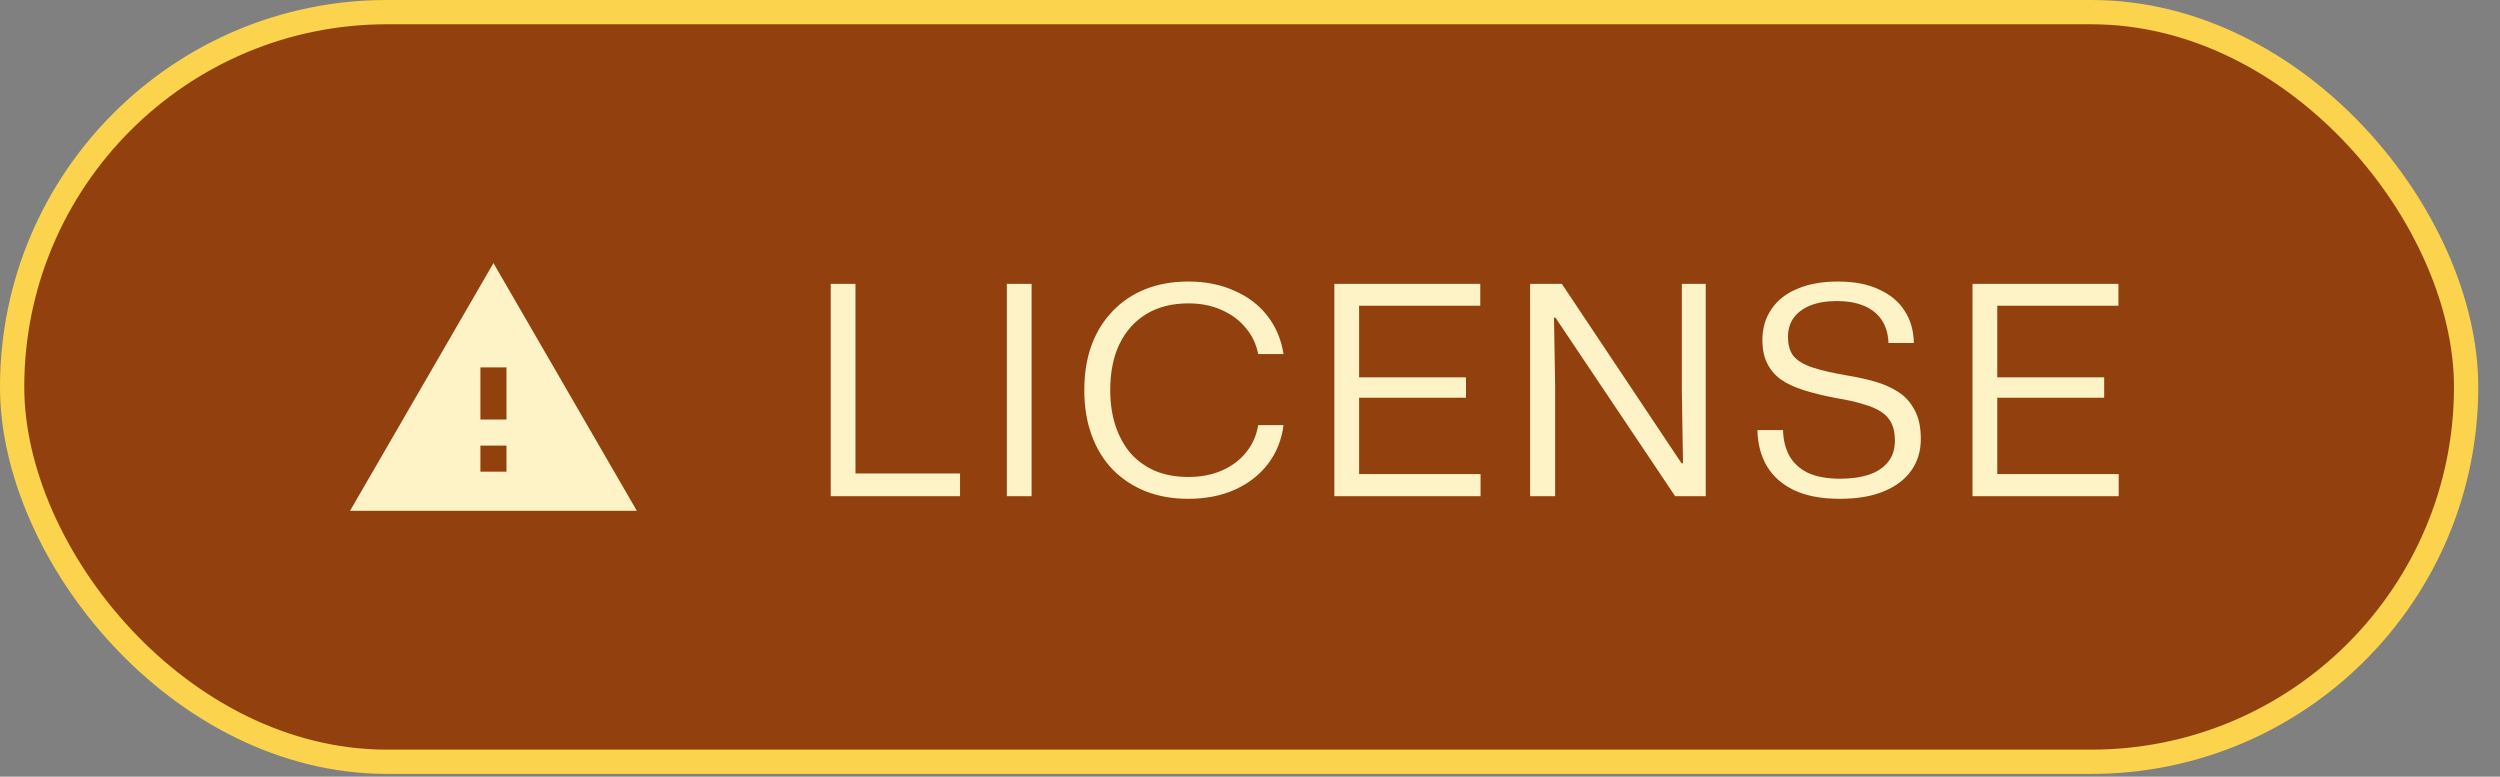 <svg width="103" height="32" viewBox="0 0 103 32" fill="none" xmlns="http://www.w3.org/2000/svg">
<rect x="0" y="0" width="103" height="32" fill="#808080" stroke="none"/>
<rect x="0.5" y="0.5" width="101.104" height="30.885" rx="15.443" fill="#92400E"/>
<rect x="0.5" y="0.5" width="101.104" height="30.885" rx="15.443" stroke="#FCD34D"/>
<g clip-path="url(#clip0_62_29)">
<path d="M14.422 21.045H26.238L20.33 10.84L14.422 21.045ZM20.867 19.434H19.793V18.36H20.867V19.434ZM20.867 17.285H19.793V15.137H20.867V17.285Z" fill="#FEF3C7"/>
</g>
<path d="M34.226 20.443V11.695H35.246V19.795L35.006 19.507H39.554V20.443H34.226ZM41.482 20.443V11.695H42.502V20.443H41.482ZM48.958 20.551C48.309 20.551 47.721 20.447 47.194 20.239C46.673 20.031 46.221 19.731 45.837 19.339C45.462 18.947 45.173 18.475 44.974 17.923C44.773 17.371 44.673 16.755 44.673 16.075C44.673 15.387 44.773 14.767 44.974 14.215C45.181 13.663 45.474 13.195 45.849 12.811C46.225 12.419 46.673 12.119 47.194 11.911C47.721 11.703 48.309 11.599 48.958 11.599C49.661 11.599 50.289 11.723 50.842 11.971C51.401 12.211 51.858 12.555 52.209 13.003C52.562 13.451 52.785 13.979 52.882 14.587H51.837C51.758 14.179 51.586 13.819 51.322 13.507C51.066 13.195 50.737 12.951 50.337 12.775C49.938 12.591 49.477 12.499 48.958 12.499C48.294 12.499 47.721 12.643 47.242 12.931C46.761 13.219 46.389 13.631 46.126 14.167C45.87 14.695 45.742 15.331 45.742 16.075C45.742 16.627 45.818 17.127 45.969 17.575C46.121 18.015 46.334 18.391 46.605 18.703C46.886 19.007 47.221 19.243 47.614 19.411C48.014 19.571 48.462 19.651 48.958 19.651C49.477 19.651 49.938 19.563 50.337 19.387C50.745 19.211 51.078 18.963 51.334 18.643C51.597 18.323 51.766 17.947 51.837 17.515H52.882C52.801 18.131 52.586 18.667 52.233 19.123C51.882 19.579 51.425 19.931 50.865 20.179C50.306 20.427 49.669 20.551 48.958 20.551ZM54.975 20.443V11.695H60.987V12.595H55.755L55.995 12.355V19.771L55.755 19.531H60.999V20.443H54.975ZM55.755 16.387V15.547H60.399V16.387H55.755ZM63.04 20.443V11.695H64.348L69.28 19.087H69.34L69.292 16.123V11.695H70.276V20.443H69.016L64.084 13.087H64.024L64.072 15.895V20.443H63.04ZM75.802 20.551C75.042 20.551 74.41 20.431 73.906 20.191C73.41 19.951 73.038 19.619 72.79 19.195C72.542 18.763 72.414 18.271 72.406 17.719H73.462C73.47 18.127 73.558 18.483 73.726 18.787C73.902 19.091 74.158 19.323 74.494 19.483C74.838 19.643 75.278 19.723 75.814 19.723C76.27 19.723 76.666 19.667 77.002 19.555C77.338 19.443 77.598 19.271 77.782 19.039C77.974 18.807 78.07 18.511 78.07 18.151C78.07 17.871 78.026 17.639 77.938 17.455C77.85 17.263 77.71 17.103 77.518 16.975C77.326 16.847 77.074 16.739 76.762 16.651C76.458 16.555 76.082 16.471 75.634 16.399C75.138 16.303 74.698 16.195 74.314 16.075C73.938 15.955 73.622 15.807 73.366 15.631C73.118 15.447 72.93 15.223 72.802 14.959C72.674 14.695 72.61 14.379 72.61 14.011C72.61 13.523 72.734 13.099 72.982 12.739C73.23 12.371 73.586 12.091 74.05 11.899C74.514 11.699 75.074 11.599 75.73 11.599C76.394 11.599 76.954 11.707 77.41 11.923C77.874 12.131 78.226 12.423 78.466 12.799C78.714 13.175 78.842 13.619 78.85 14.131H77.806C77.79 13.747 77.694 13.427 77.518 13.171C77.342 12.915 77.098 12.723 76.786 12.595C76.474 12.467 76.106 12.403 75.682 12.403C75.258 12.403 74.894 12.463 74.59 12.583C74.294 12.703 74.066 12.871 73.906 13.087C73.746 13.303 73.666 13.567 73.666 13.879C73.666 14.215 73.742 14.479 73.894 14.671C74.054 14.863 74.314 15.019 74.674 15.139C75.034 15.259 75.522 15.371 76.138 15.475C76.53 15.539 76.906 15.623 77.266 15.727C77.626 15.831 77.946 15.975 78.226 16.159C78.506 16.343 78.726 16.591 78.886 16.903C79.054 17.207 79.138 17.603 79.138 18.091C79.138 18.579 79.01 19.007 78.754 19.375C78.498 19.743 78.122 20.031 77.626 20.239C77.13 20.447 76.522 20.551 75.802 20.551ZM81.267 20.443V11.695H87.279V12.595H82.047L82.287 12.355V19.771L82.047 19.531H87.291V20.443H81.267ZM82.047 16.387V15.547H86.692V16.387H82.047Z" fill="#FEF3C7"/>
<defs>
<clipPath id="clip0_62_29">
<rect width="12.89" height="12.89" fill="white" transform="translate(13.885 9.498)"/>
</clipPath>
</defs>
</svg>
